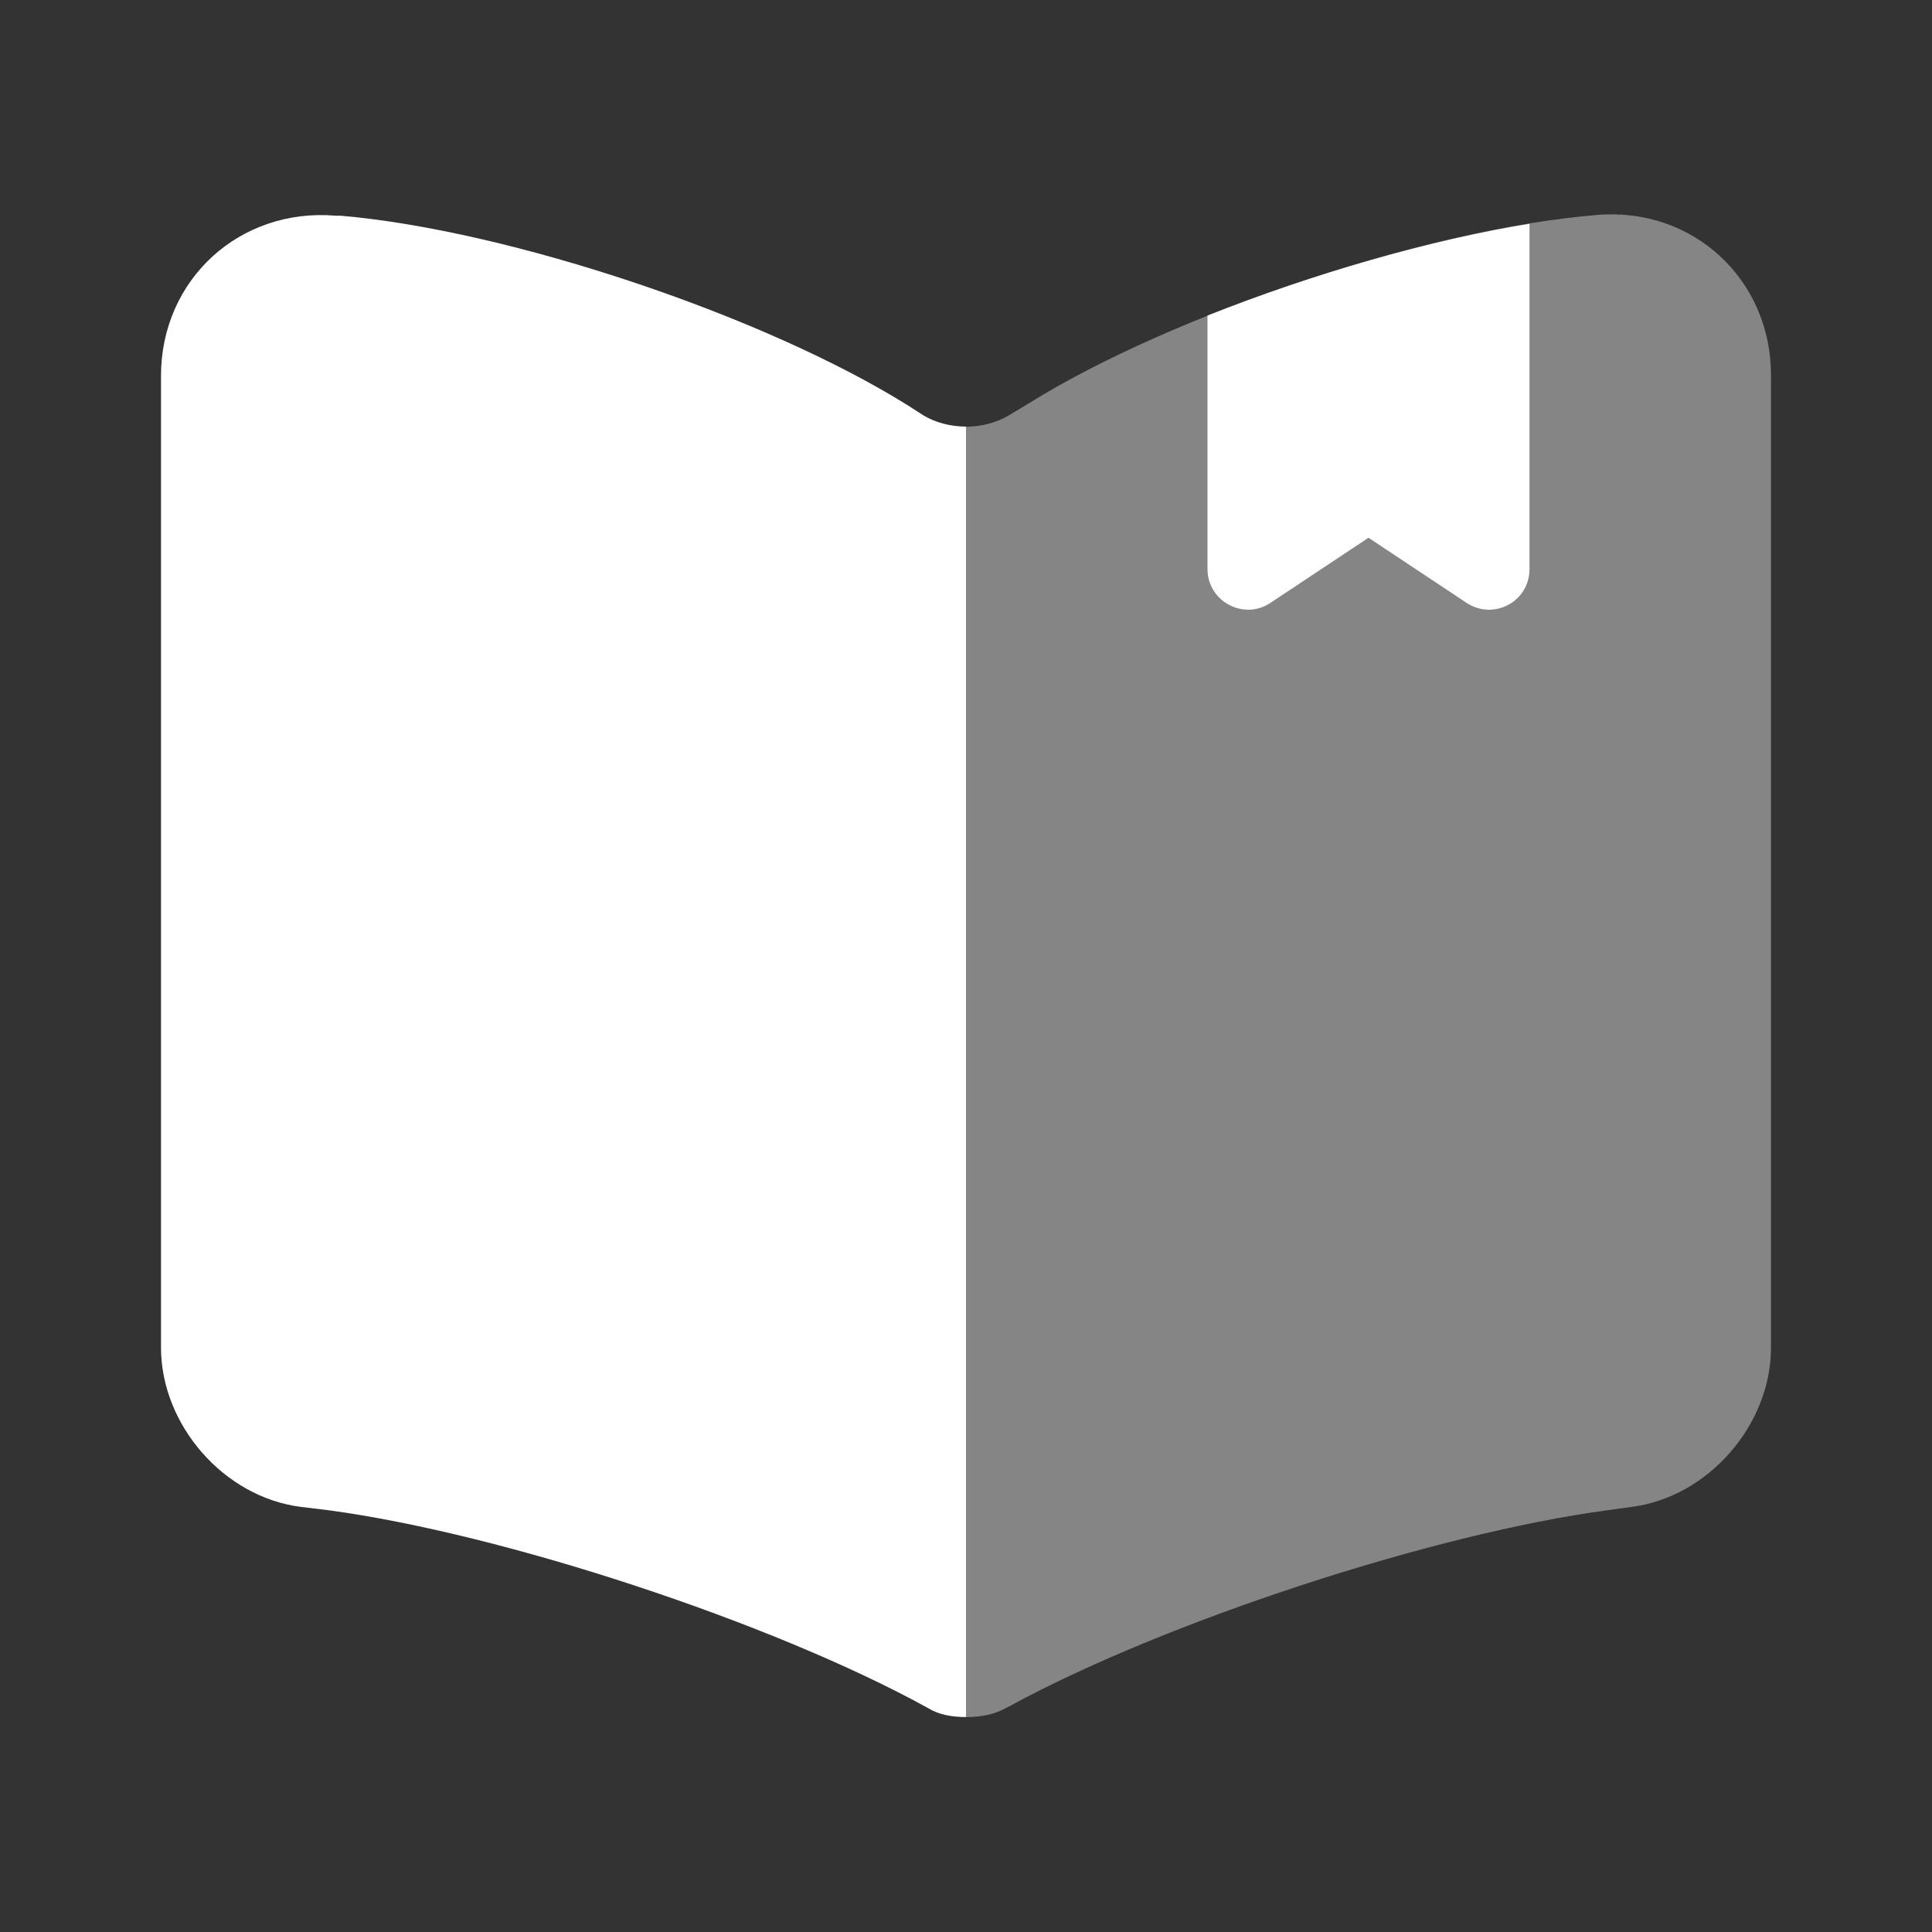 <svg width="42" height="42" viewBox="0 0 42 42" fill="none" xmlns="http://www.w3.org/2000/svg">
<rect x="0" y="0" width="42" height="42" fill="#333333" stroke="none"/>
<path opacity="0.4" d="M21 9.276V37.328C21.297 37.328 21.613 37.276 21.858 37.136L21.928 37.101C25.288 35.264 31.15 33.339 34.947 32.831L35.455 32.761C37.135 32.551 38.5 30.976 38.5 29.296V8.156C38.5 6.073 36.803 4.498 34.72 4.673C31.045 4.971 25.48 6.826 22.365 8.768L21.928 9.031C21.665 9.188 21.332 9.276 21 9.276Z" fill="white"/>
<path d="M3.5 8.172V29.294C3.5 30.974 4.865 32.549 6.545 32.759L7.123 32.829C10.938 33.337 16.818 35.279 20.178 37.134C20.405 37.274 20.685 37.327 21 37.327V9.274C20.668 9.274 20.335 9.187 20.072 9.029L19.775 8.837C16.66 6.877 11.078 5.004 7.402 4.689H7.297C5.215 4.514 3.5 6.072 3.5 8.172Z" fill="white"/>
<path d="M33.25 4.865V12.373C33.25 13.073 32.48 13.493 31.885 13.108L29.75 11.69L27.615 13.108C27.038 13.493 26.25 13.073 26.25 12.373V6.86C28.543 5.95 31.098 5.215 33.25 4.865Z" fill="white"/>
</svg>
